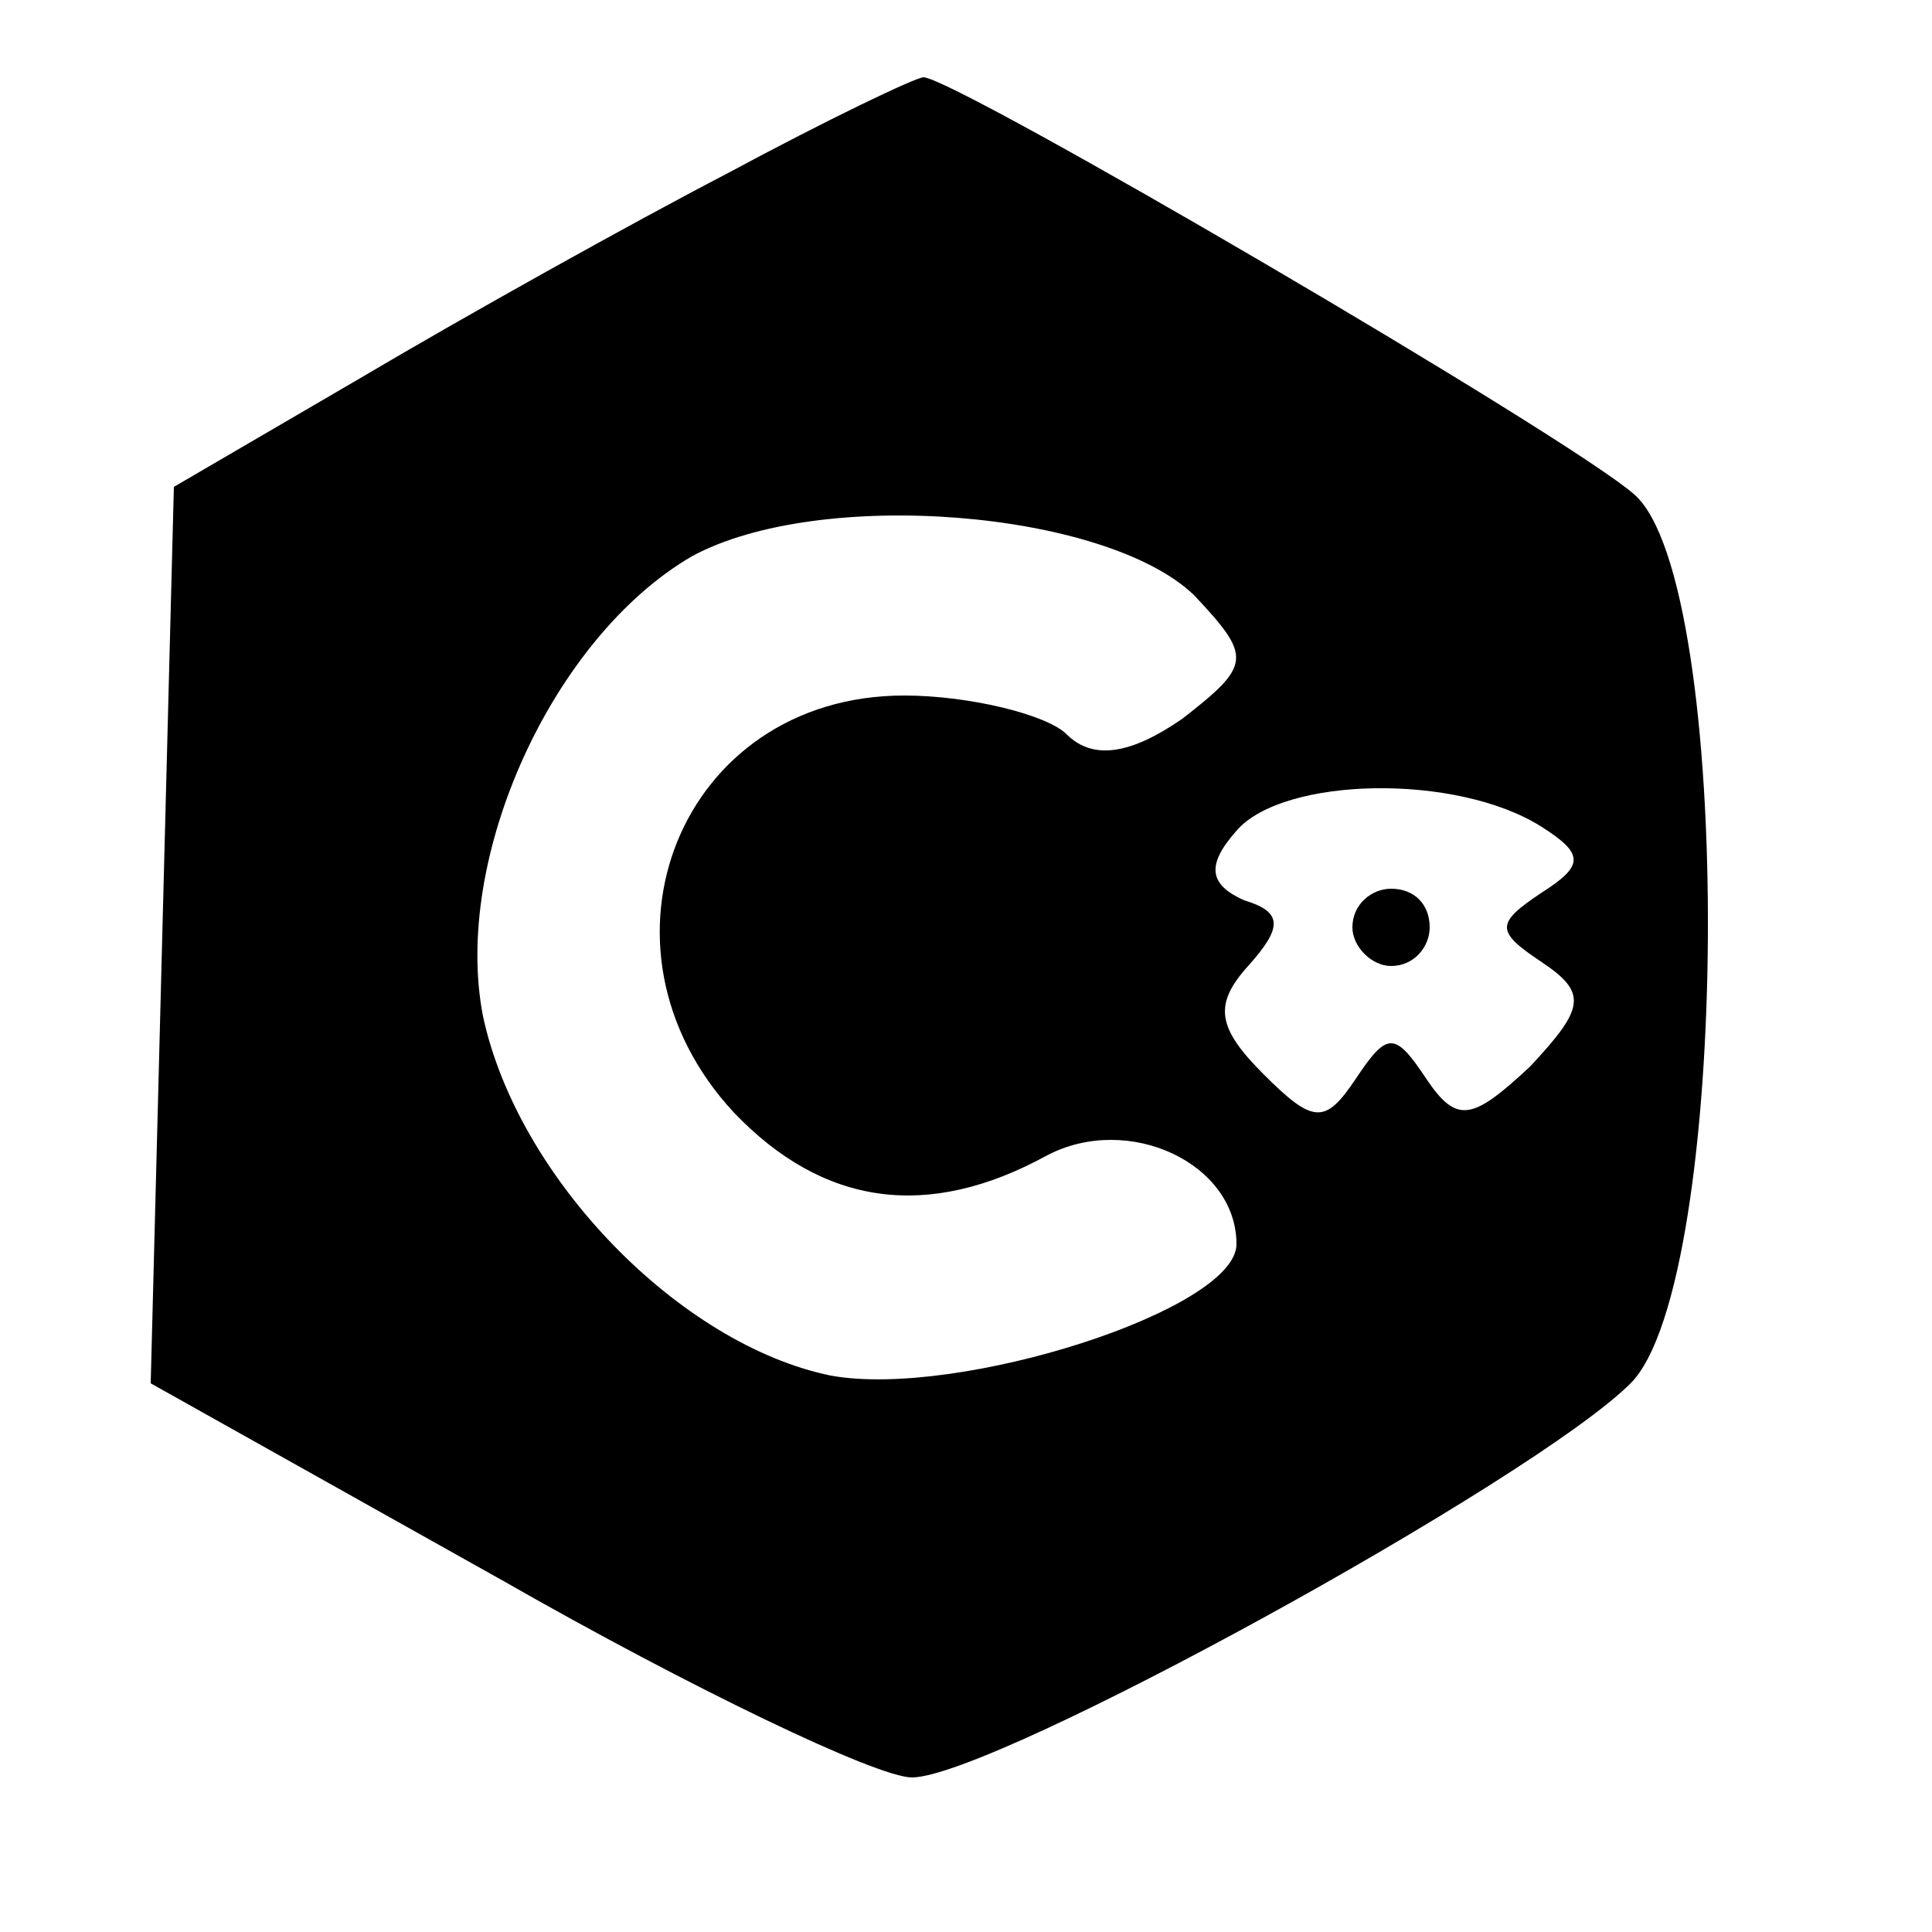 <?xml version="1.0" standalone="no"?>
<!DOCTYPE svg PUBLIC "-//W3C//DTD SVG 20010904//EN"
 "http://www.w3.org/TR/2001/REC-SVG-20010904/DTD/svg10.dtd">
<svg version="1.0" xmlns="http://www.w3.org/2000/svg" fill="white"
 width="50pt" height="50pt" viewBox="0 0 50 50"
 preserveAspectRatio="xMidYMid meet">

<g transform="translate(0,50) scale(0.1,-0.1)"
fill="#000000" stroke="none">
<path d="M188 455 c-25 -13 -68 -37 -95 -53 l-48 -28 -3 -116 -3 -116 91 -51
c49 -28 97 -51 106 -51 21 0 161 77 186 102 26 26 27 207 1 230 -17 15 -176
108 -184 108 -2 0 -25 -11 -51 -25z m121 -109 c15 -16 15 -18 -3 -32 -13 -9
-23 -11 -30 -4 -5 5 -25 10 -42 10 -58 0 -84 -65 -44 -108 23 -24 50 -28 81
-11 21 11 49 -2 49 -23 0 -17 -72 -40 -105 -34 -39 8 -81 51 -90 93 -8 41 18
98 54 119 33 18 107 12 130 -10z m90 -60 c11 -7 11 -10 0 -17 -12 -8 -12 -10
0 -18 12 -8 11 -12 -3 -27 -15 -14 -19 -15 -27 -3 -8 12 -10 12 -18 0 -8 -12
-11 -12 -24 1 -12 12 -13 18 -4 28 9 10 9 14 -1 17 -9 4 -10 9 -2 18 12 14 57
15 79 1z"/>
<path d="M350 260 c0 -5 5 -10 10 -10 6 0 10 5 10 10 0 6 -4 10 -10 10 -5 0
-10 -4 -10 -10z"/>
</g>
</svg>
